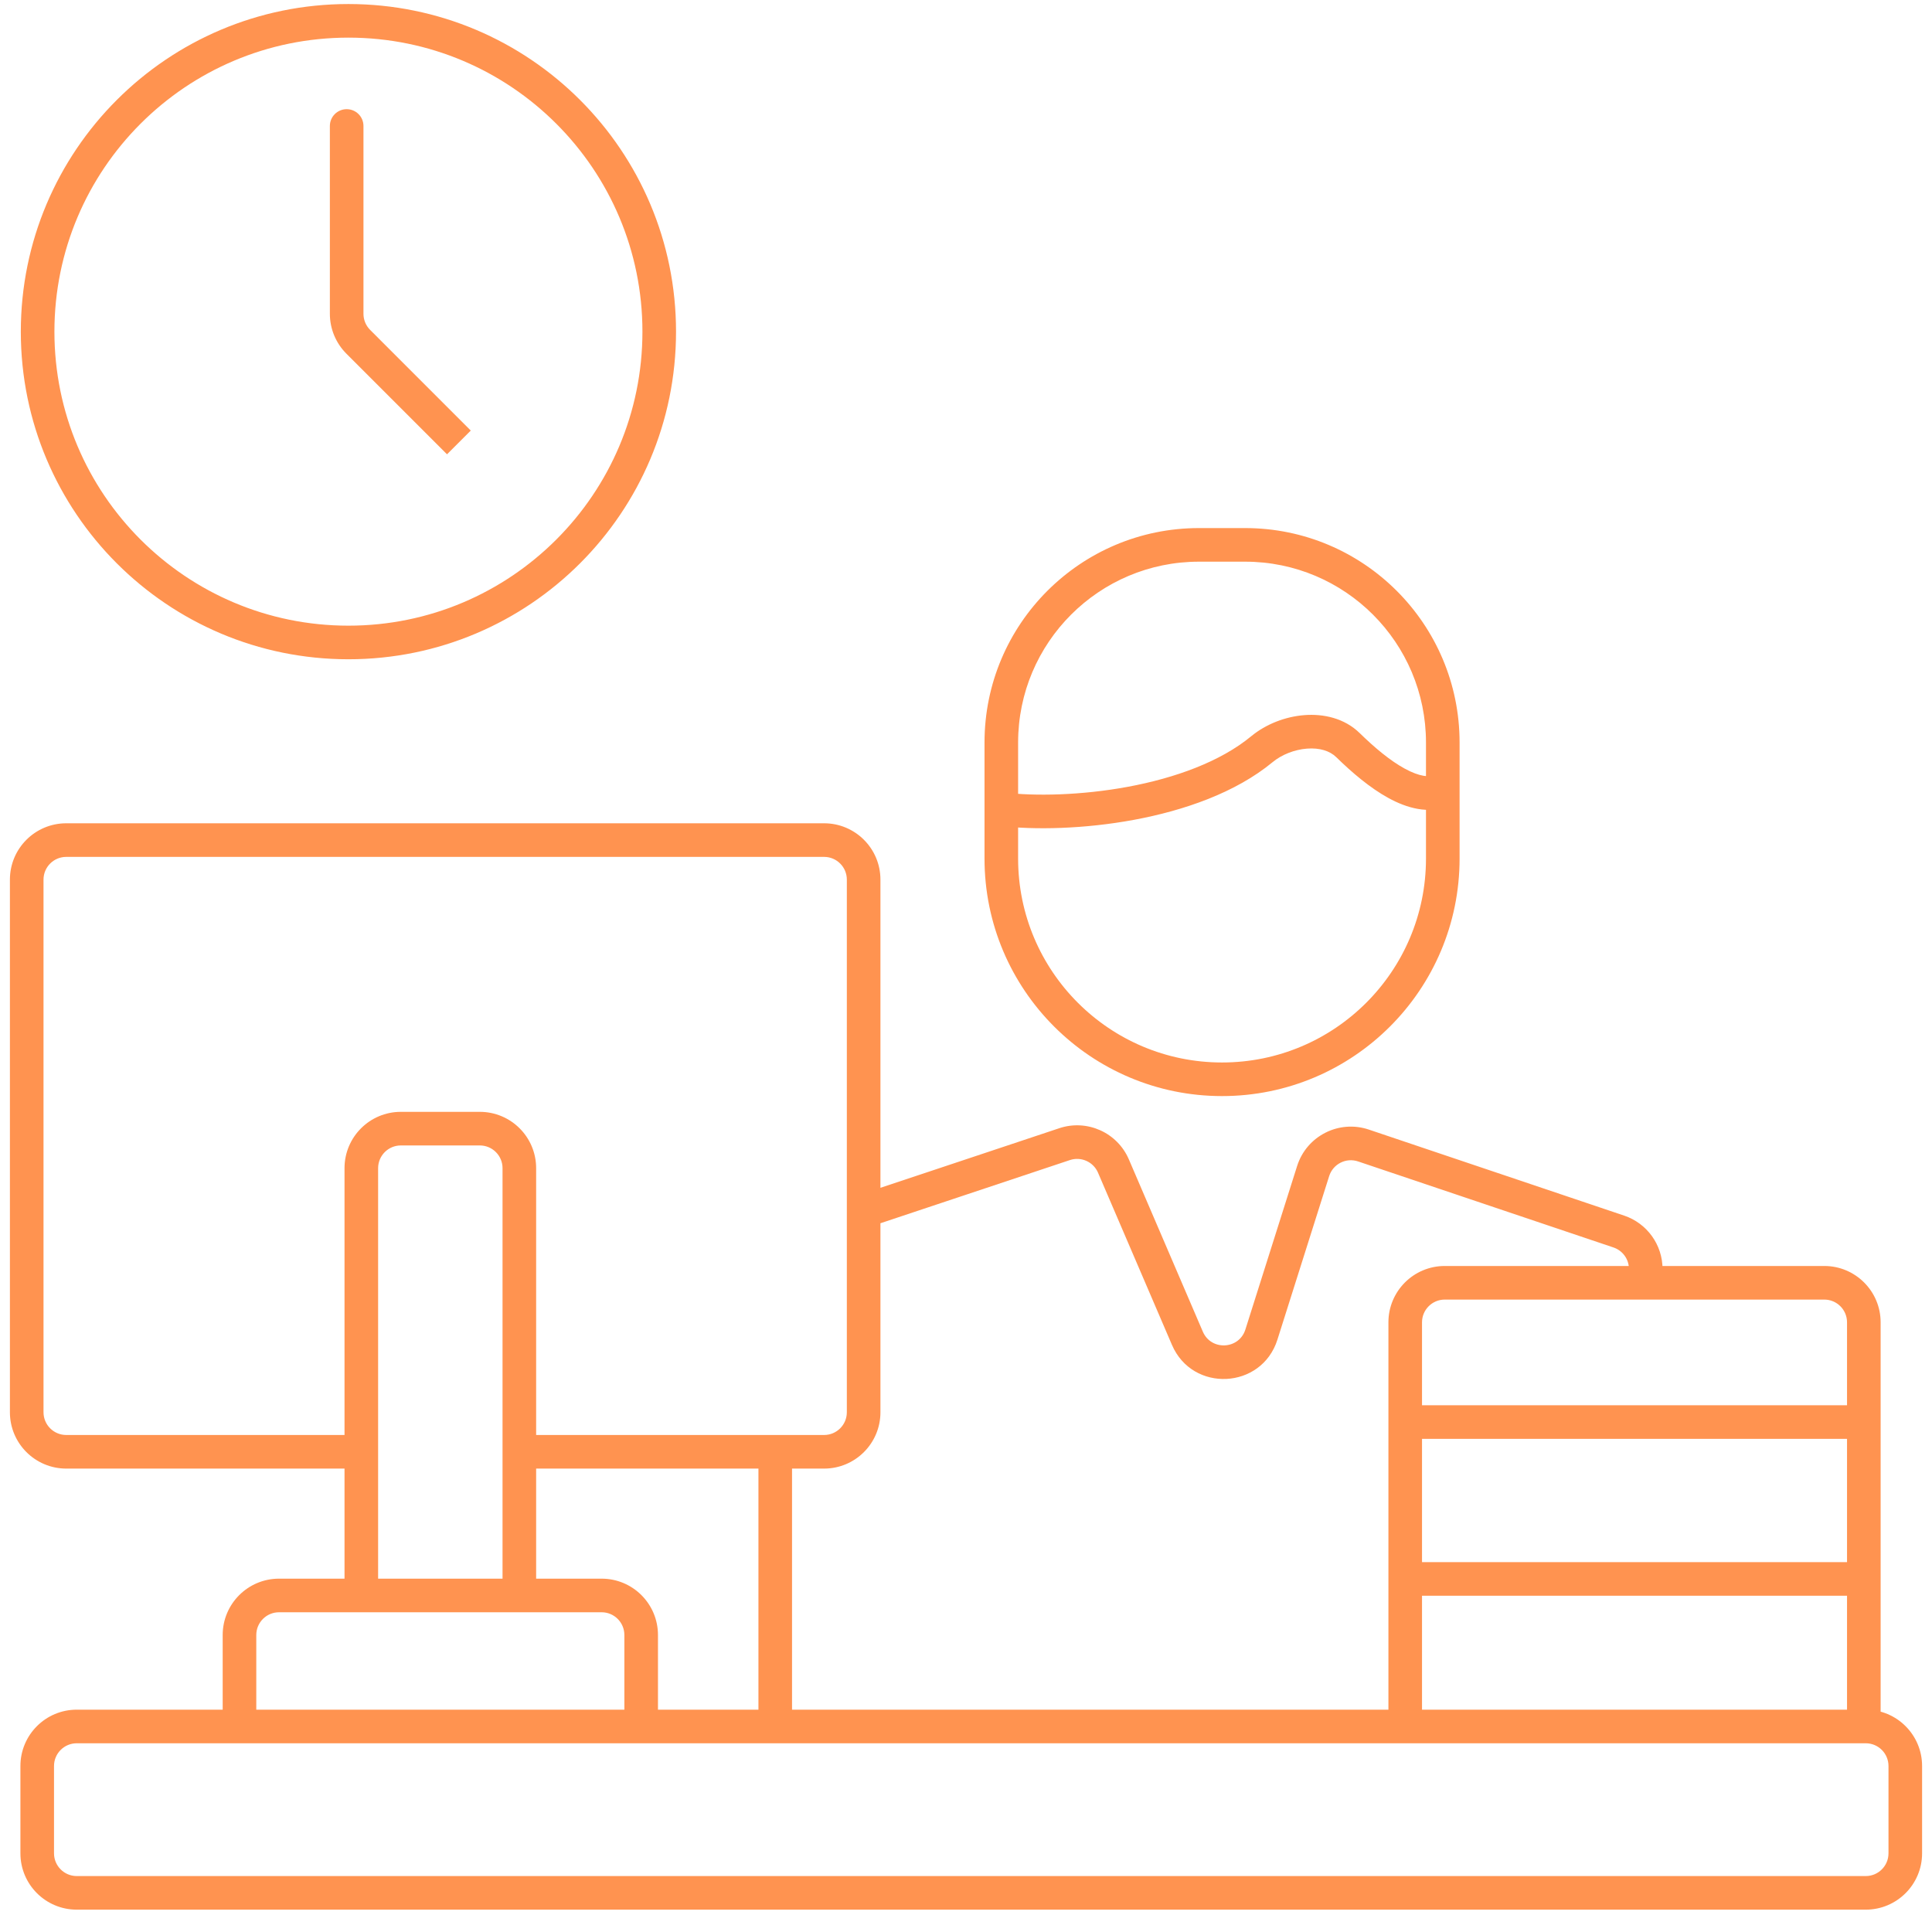 <svg width="115" height="114" viewBox="0 0 115 114" fill="none" xmlns="http://www.w3.org/2000/svg">
<path d="M81.159 68.185L81.478 67.237L81.478 67.237L81.159 68.185ZM96.359 73.306L96.04 74.254L96.04 74.254L96.359 73.306ZM96.961 75.885C96.961 76.438 97.409 76.885 97.961 76.885C98.513 76.885 98.961 76.438 98.961 75.885H96.961ZM66.276 69.408L67.195 69.013L67.195 69.013L66.276 69.408ZM70.678 79.658L71.597 79.264L71.597 79.264L70.678 79.658ZM75.084 79.44L74.13 79.138L74.13 79.138L75.084 79.44ZM78.164 69.705L77.21 69.403L77.21 69.403L78.164 69.705ZM51.218 71.1C50.694 71.275 50.41 71.841 50.585 72.365C50.76 72.889 51.326 73.172 51.85 72.998L51.218 71.1ZM63.37 68.104L63.054 67.155L63.054 67.155L63.37 68.104ZM45.145 102.304C45.145 102.856 45.592 103.304 46.145 103.304C46.697 103.304 47.145 102.856 47.145 102.304H45.145ZM47.145 86.72C47.145 86.168 46.697 85.72 46.145 85.72C45.592 85.72 45.145 86.168 45.145 86.72H47.145ZM59.721 47.172C59.173 47.106 58.675 47.497 58.609 48.045C58.543 48.594 58.933 49.092 59.482 49.158L59.721 47.172ZM75.12 44.59L75.757 45.361L75.757 45.361L75.12 44.59ZM80.236 44.353L80.936 43.638L80.936 43.638L80.236 44.353ZM86.268 47.963C86.777 47.749 87.016 47.162 86.801 46.653C86.587 46.144 86.001 45.905 85.492 46.12L86.268 47.963ZM21.635 7.499C21.635 6.946 21.188 6.499 20.635 6.499C20.083 6.499 19.635 6.946 19.635 7.499H21.635ZM21.325 20.344L22.032 19.637L22.032 19.637L21.325 20.344ZM80.839 69.133L96.04 74.254L96.678 72.358L81.478 67.237L80.839 69.133ZM96.961 75.536V75.885H98.961V75.536H96.961ZM65.358 69.802L69.759 80.053L71.597 79.264L67.195 69.013L65.358 69.802ZM76.037 79.741L79.117 70.007L77.21 69.403L74.13 79.138L76.037 79.741ZM51.85 72.998L63.686 69.052L63.054 67.155L51.218 71.1L51.85 72.998ZM47.145 102.304V86.72H45.145V102.304H47.145ZM69.759 80.053C70.985 82.908 75.1 82.704 76.037 79.741L74.13 79.138C73.752 80.334 72.091 80.416 71.597 79.264L69.759 80.053ZM96.04 74.254C96.59 74.439 96.961 74.955 96.961 75.536H98.961C98.961 74.097 98.042 72.818 96.678 72.358L96.04 74.254ZM81.478 67.237C79.7 66.638 77.776 67.615 77.21 69.403L79.117 70.007C79.345 69.285 80.122 68.891 80.839 69.133L81.478 67.237ZM67.195 69.013C66.508 67.412 64.707 66.604 63.054 67.155L63.686 69.052C64.353 68.83 65.08 69.156 65.358 69.802L67.195 69.013ZM71.368 33.433H74.114V31.433H71.368V33.433ZM84.88 44.199V51.104H86.88V44.199H84.88ZM60.602 51.104V44.199H58.602V51.104H60.602ZM72.741 63.243C66.036 63.243 60.602 57.808 60.602 51.104H58.602C58.602 58.913 64.932 65.243 72.741 65.243V63.243ZM84.88 51.104C84.88 57.808 79.445 63.243 72.741 63.243V65.243C80.549 65.243 86.88 58.913 86.88 51.104H84.88ZM74.114 33.433C80.059 33.433 84.88 38.253 84.88 44.199H86.88C86.88 37.148 81.164 31.433 74.114 31.433V33.433ZM71.368 31.433C64.317 31.433 58.602 37.148 58.602 44.199H60.602C60.602 38.253 65.422 33.433 71.368 33.433V31.433ZM59.482 49.158C61.572 49.41 64.539 49.349 67.507 48.798C70.461 48.249 73.54 47.193 75.757 45.361L74.483 43.819C72.64 45.342 69.941 46.312 67.142 46.832C64.356 47.349 61.594 47.398 59.721 47.172L59.482 49.158ZM79.537 45.068C80.476 45.987 81.554 46.905 82.651 47.504C83.721 48.089 85.026 48.486 86.268 47.963L85.492 46.12C85.097 46.286 84.495 46.233 83.61 45.749C82.751 45.28 81.826 44.509 80.936 43.638L79.537 45.068ZM75.757 45.361C76.288 44.922 77.046 44.619 77.794 44.561C78.544 44.502 79.155 44.694 79.537 45.068L80.936 43.638C80.022 42.744 78.773 42.478 77.639 42.567C76.502 42.656 75.349 43.105 74.483 43.819L75.757 45.361ZM19.635 7.499V18.68H21.635V7.499H19.635ZM20.617 21.051L26.608 27.042L28.022 25.628L22.032 19.637L20.617 21.051ZM19.635 18.68C19.635 19.569 19.989 20.422 20.617 21.051L22.032 19.637C21.778 19.383 21.635 19.039 21.635 18.68H19.635ZM1.215 105.119V110.317H3.215V105.119H1.215ZM4.568 113.67H111.056V111.67H4.568V113.67ZM114.41 110.317V105.119H112.41V110.317H114.41ZM111.056 101.766H4.568V103.766H111.056V101.766ZM114.41 105.119C114.41 103.268 112.908 101.766 111.056 101.766V103.766C111.804 103.766 112.41 104.372 112.41 105.119H114.41ZM111.056 113.67C112.908 113.67 114.41 112.169 114.41 110.317H112.41C112.41 111.064 111.804 111.67 111.056 111.67V113.67ZM1.215 110.317C1.215 112.169 2.716 113.67 4.568 113.67V111.67C3.821 111.67 3.215 111.064 3.215 110.317H1.215ZM3.215 105.119C3.215 104.372 3.821 103.766 4.568 103.766V101.766C2.716 101.766 1.215 103.268 1.215 105.119H3.215ZM108.589 75.356H85.997V77.356H108.589V75.356ZM82.644 78.709V84.645H84.644V78.709H82.644ZM111.942 84.645V78.709H109.942V84.645H111.942ZM83.644 85.645H110.942V83.645H83.644V85.645ZM111.942 103.323V93.984H109.942V103.323H111.942ZM111.942 93.984V84.645H109.942V93.984H111.942ZM82.644 84.645V93.984H84.644V84.645H82.644ZM82.644 93.984V102.107H84.644V93.984H82.644ZM110.942 92.984H83.644V94.984H110.942V92.984ZM85.997 75.356C84.145 75.356 82.644 76.858 82.644 78.709H84.644C84.644 77.962 85.25 77.356 85.997 77.356V75.356ZM108.589 77.356C109.336 77.356 109.942 77.962 109.942 78.709H111.942C111.942 76.858 110.44 75.356 108.589 75.356V77.356ZM15.255 102.579V97.322H13.255V102.579H15.255ZM16.608 95.968H35.812V93.968H16.608V95.968ZM37.165 97.322V102.579H39.165V97.322H37.165ZM35.812 95.968C36.559 95.968 37.165 96.574 37.165 97.322H39.165C39.165 95.47 37.664 93.968 35.812 93.968V95.968ZM15.255 97.322C15.255 96.574 15.861 95.968 16.608 95.968V93.968C14.756 93.968 13.255 95.47 13.255 97.322H15.255ZM22.507 94.753V69.534H20.507V94.753H22.507ZM23.86 68.181H28.56V66.181H23.86V68.181ZM29.913 69.534V94.753H31.913V69.534H29.913ZM28.56 68.181C29.307 68.181 29.913 68.787 29.913 69.534H31.913C31.913 67.682 30.412 66.181 28.56 66.181V68.181ZM22.507 69.534C22.507 68.787 23.113 68.181 23.86 68.181V66.181C22.008 66.181 20.507 67.682 20.507 69.534H22.507ZM21.555 85.416H3.944V87.416H21.555V85.416ZM2.59 84.063V52.358H0.59V84.063H2.59ZM3.944 51.005H49.053V49.005H3.944V51.005ZM50.407 52.358V84.063H52.407V52.358H50.407ZM49.053 85.416H31.148V87.416H49.053V85.416ZM50.407 84.063C50.407 84.811 49.801 85.416 49.053 85.416V87.416C50.905 87.416 52.407 85.915 52.407 84.063H50.407ZM49.053 51.005C49.801 51.005 50.407 51.611 50.407 52.358H52.407C52.407 50.506 50.905 49.005 49.053 49.005V51.005ZM2.59 52.358C2.59 51.611 3.196 51.005 3.944 51.005V49.005C2.092 49.005 0.59 50.506 0.59 52.358H2.59ZM3.944 85.416C3.196 85.416 2.59 84.811 2.59 84.063H0.59C0.59 85.915 2.092 87.416 3.944 87.416V85.416ZM38.24 19.741C38.24 29.406 30.405 37.242 20.739 37.242V39.242C31.509 39.242 40.24 30.511 40.24 19.741H38.24ZM20.739 37.242C11.074 37.242 3.239 29.406 3.239 19.741H1.239C1.239 30.511 9.969 39.242 20.739 39.242V37.242ZM3.239 19.741C3.239 10.075 11.074 2.24 20.739 2.24V0.24C9.969 0.24 1.239 8.971 1.239 19.741H3.239ZM20.739 2.24C30.405 2.24 38.24 10.075 38.24 19.741H40.24C40.24 8.971 31.509 0.24 20.739 0.24V2.24Z" fill="#FF9350"/>
</svg>
